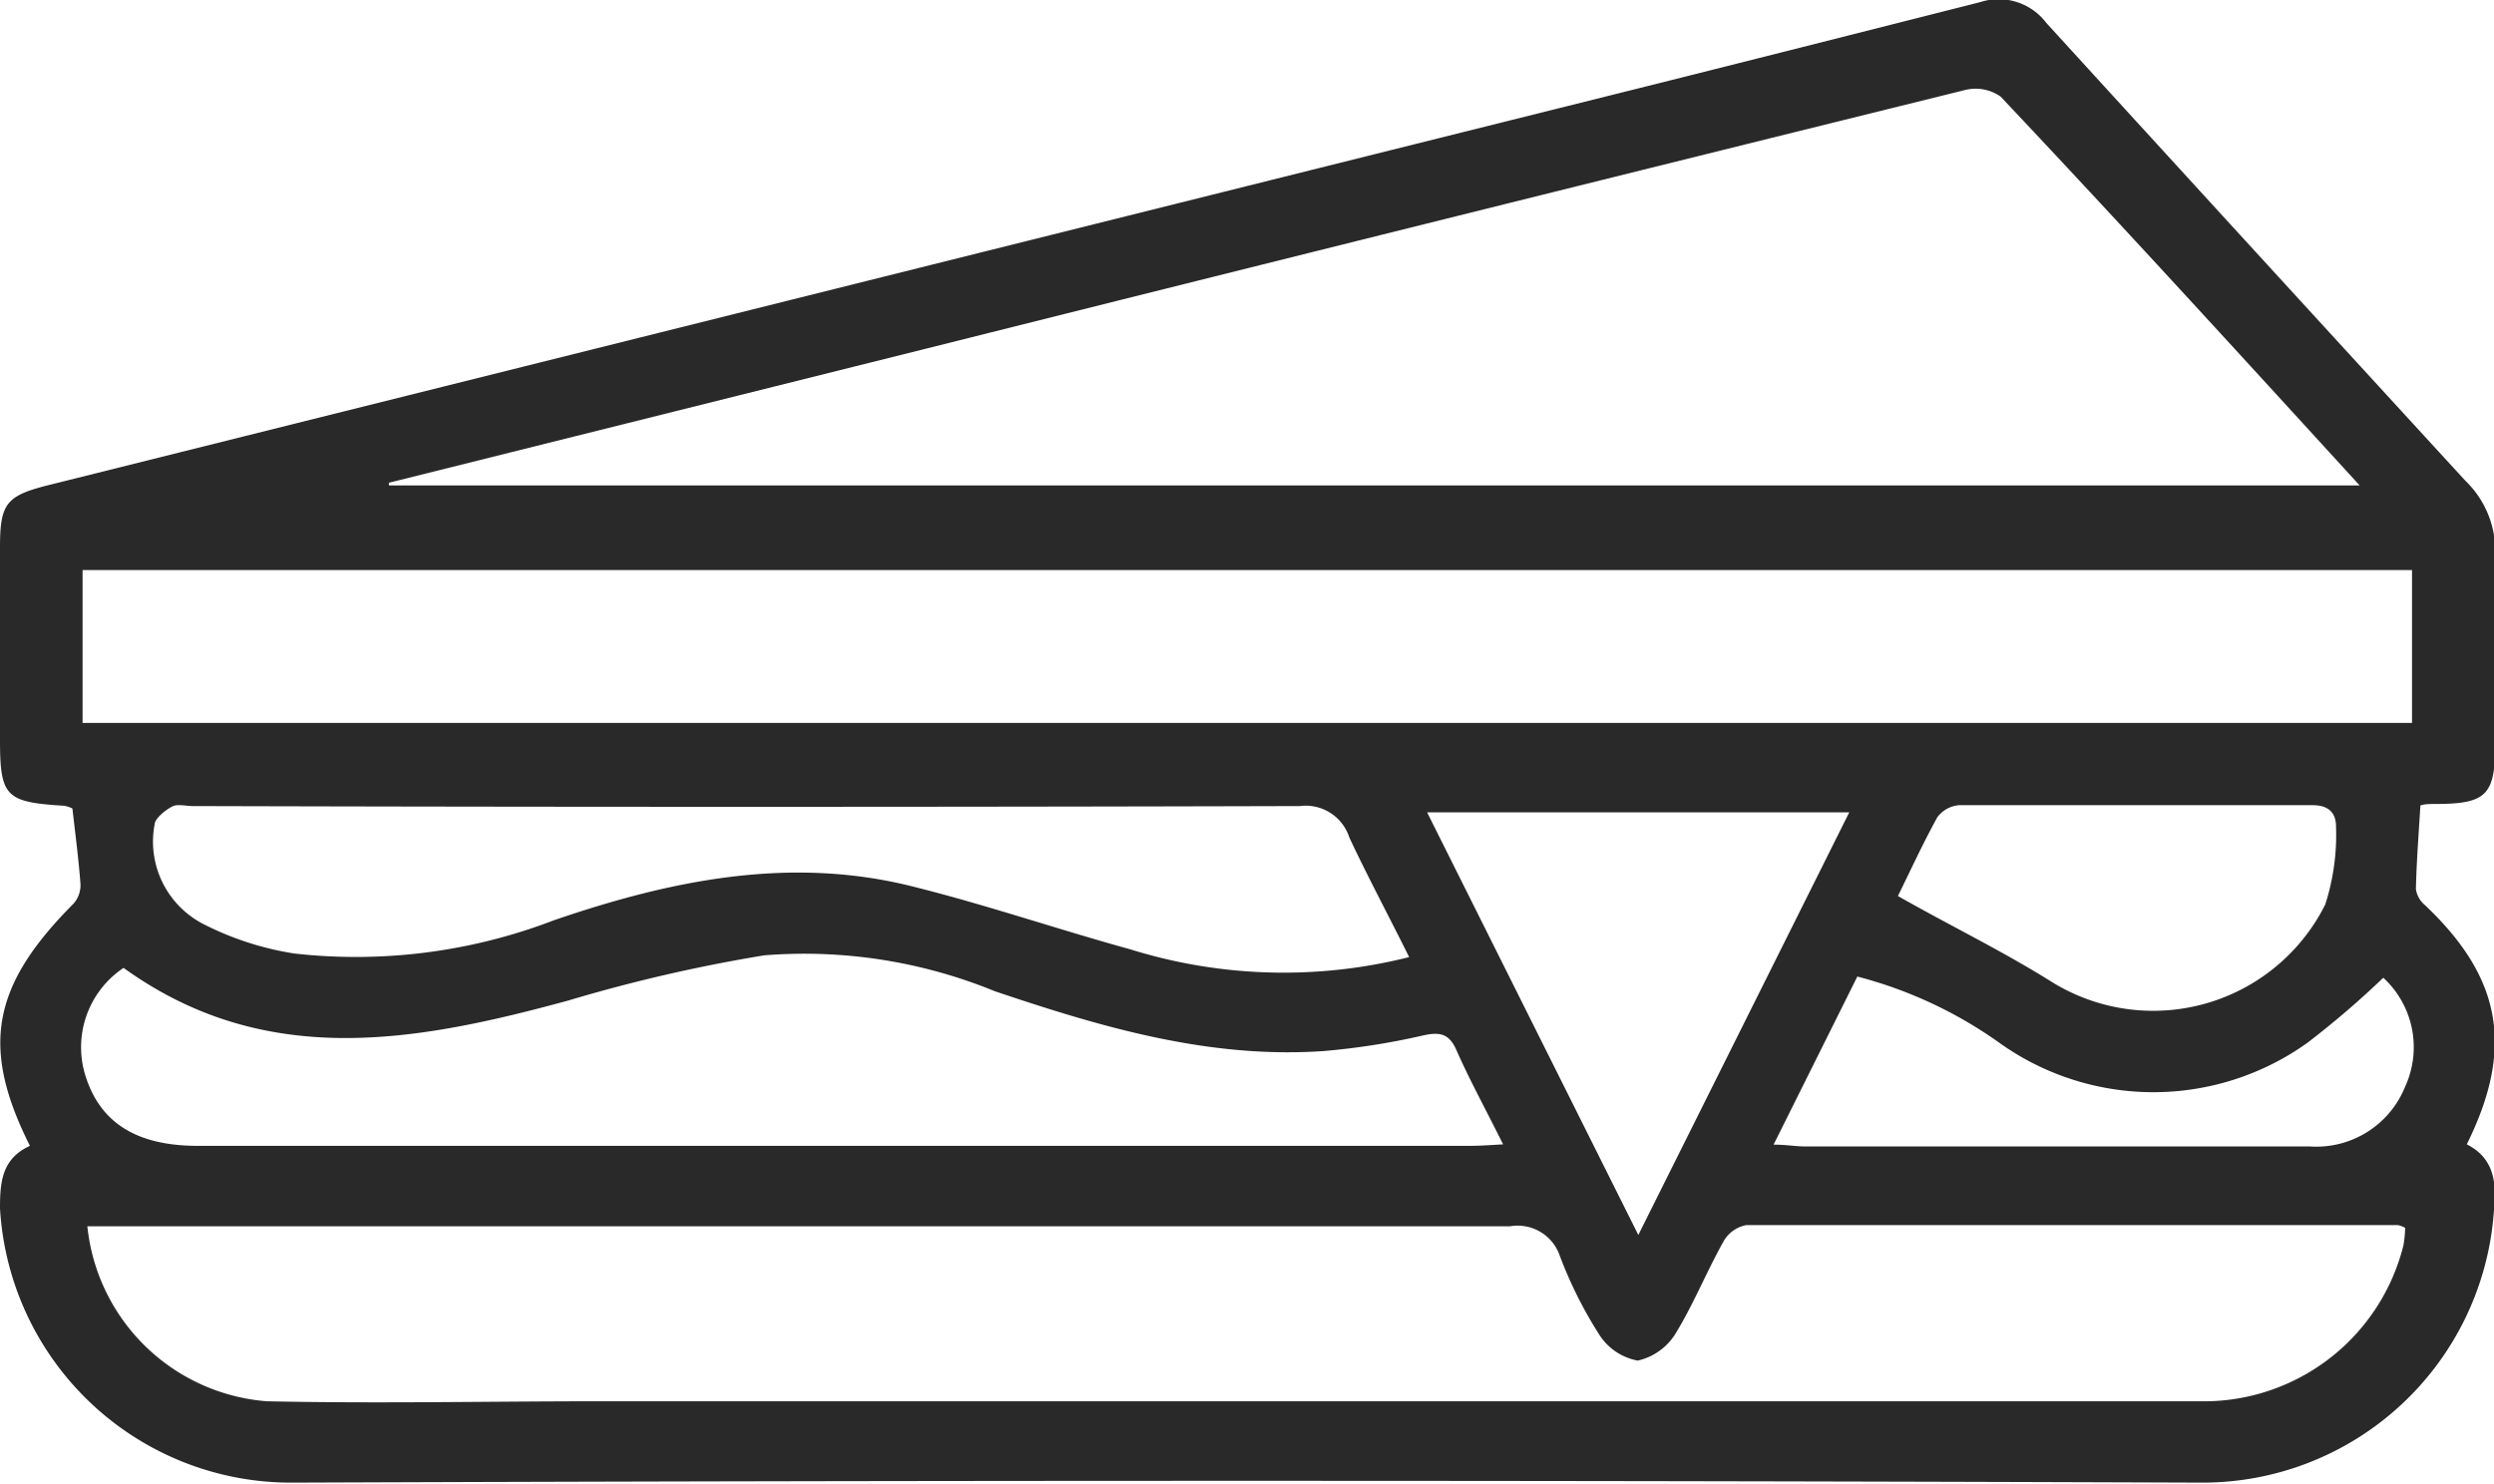 <svg xmlns="http://www.w3.org/2000/svg" viewBox="0 0 83.36 49.61"><defs><style>.cls-1{fill:#292929;}</style></defs><title>sandwitch</title><g id="Слой_2" data-name="Слой 2"><g id="Слой_1-2" data-name="Слой 1"><path class="cls-1" d="M1,38.31C-.66,35-.27,32.95,2.46,30.21a.93.93,0,0,0,.23-.65c-.06-.82-.17-1.65-.27-2.53a1,1,0,0,0-.28-.09C.19,26.82,0,26.64,0,24.73q0-3.22,0-6.43c0-1.45.2-1.72,1.58-2.07L54.3,3.07c4-1,7.94-2,11.89-3A2,2,0,0,1,68.4.77q7,7.67,14,15.3a3.26,3.26,0,0,1,1,2.48c-.07,2.11,0,4.22,0,6.33,0,1.7-.29,2-2,2-.19,0-.37,0-.5.05-.06,1-.13,1.88-.15,2.8a.86.86,0,0,0,.3.53c2.56,2.42,3,4.77,1.4,8,.91.46,1,1.27.91,2.18a9.76,9.76,0,0,1-9.77,9.13q-31.91-.12-63.82,0A9.74,9.74,0,0,1,0,40.4C0,39.52.06,38.74,1,38.31ZM13,16.14v.09H78.87c-4.05-4.43-8-8.76-12-13A1.46,1.46,0,0,0,65.72,3q-17.39,4.3-34.78,8.66ZM2.92,41a6.54,6.54,0,0,0,6,5.85c3.71.08,7.42,0,11.13,0,17.82,0,35.63,0,53.45,0a6.88,6.88,0,0,0,6.83-5.2,3.76,3.76,0,0,0,.06-.6,1,1,0,0,0-.24-.09c-7.26,0-14.52,0-21.78,0a1.11,1.11,0,0,0-.76.54c-.56,1-1,2.09-1.59,3.06a2,2,0,0,1-1.28.93,1.94,1.94,0,0,1-1.3-.89A14.18,14.18,0,0,1,52.14,42a1.49,1.49,0,0,0-1.67-1Q27.3,41,4.13,41Zm77.7-21.94H2.76v5.11H80.62ZM50.24,38.26c-.57-1.15-1.11-2.13-1.56-3.15-.25-.57-.57-.61-1.12-.49a23.67,23.67,0,0,1-3.31.52c-3.85.27-7.47-.81-11-2a16.8,16.8,0,0,0-7.7-1.2A52.47,52.47,0,0,0,19,33.45C13.9,34.84,8.86,35.77,4.13,32.36a3.19,3.19,0,0,0-1.24,3.71c.51,1.5,1.72,2.24,3.72,2.24H49.12C49.43,38.31,49.74,38.29,50.24,38.26ZM47.1,32c-.7-1.41-1.39-2.7-2-4a1.53,1.53,0,0,0-1.65-1.05q-18.48.05-37,0c-.22,0-.49-.07-.66,0s-.6.38-.62.6a3.1,3.1,0,0,0,1.6,3.33,10.07,10.07,0,0,0,3.07,1,18.46,18.46,0,0,0,8.67-1.11c3.93-1.35,7.92-2.16,12-1.13,2.45.61,4.84,1.43,7.27,2.1A17.21,17.21,0,0,0,47.1,32Zm7.66,9.29,7.05-14.13H47.7Zm8.68-11.33c1.76,1,3.5,1.84,5.14,2.87a6.43,6.43,0,0,0,9.14-2.59,7.6,7.6,0,0,0,.36-2.6c0-.45-.23-.72-.79-.72-3.93,0-7.87,0-11.8,0a1,1,0,0,0-.74.41C64.25,28.24,63.83,29.16,63.44,29.95Zm16.22,2.73a30.4,30.4,0,0,1-2.53,2.17,8.85,8.85,0,0,1-10.31,0,14.41,14.41,0,0,0-4.74-2.21l-2.8,5.62c.44,0,.74.06,1.05.06H77.2a3.2,3.2,0,0,0,3.19-2A3.16,3.16,0,0,0,79.65,32.68Z"/></g></g></svg>